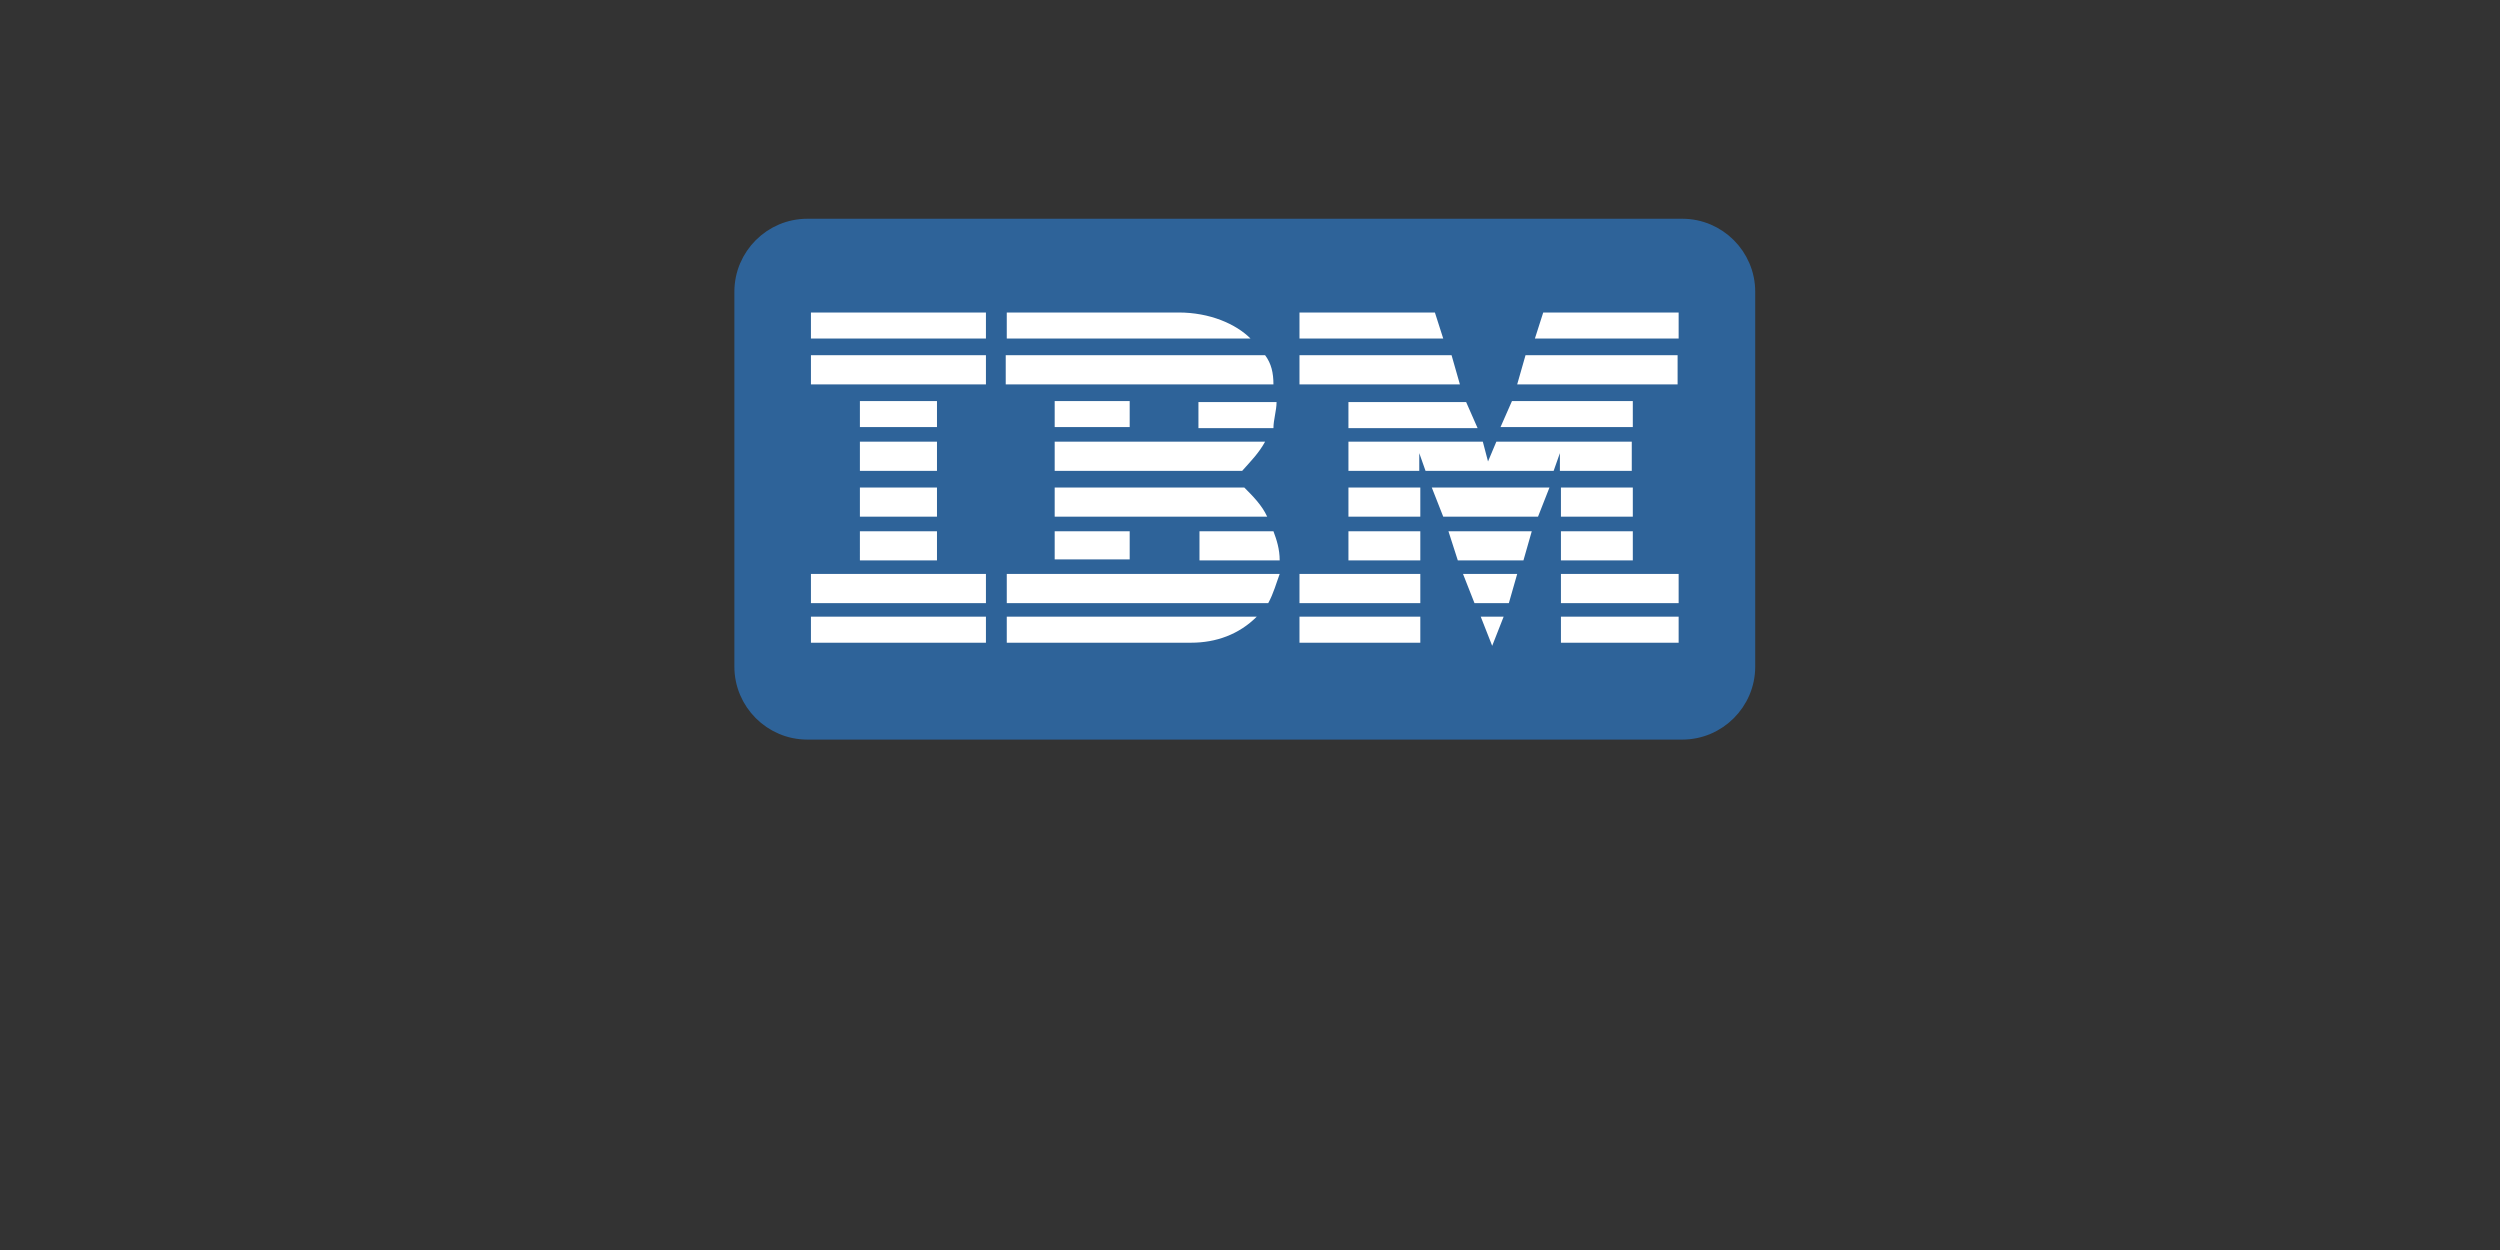 <?xml version="1.0" encoding="utf-8"?>
<!DOCTYPE svg PUBLIC "-//W3C//DTD SVG 1.0//EN" "http://www.w3.org/TR/2001/REC-SVG-20010904/DTD/svg10.dtd">
<svg xmlns="http://www.w3.org/2000/svg" xmlns:xlink="http://www.w3.org/1999/xlink" width="240" height="120" viewBox="0 0 240 120" overflow="visible" enable-background="new 0 0 240 120" xml:space="preserve">

<rect x="0" y="0" width="240" height="120" fill="#333333" stroke="none"/>

<g id="Layer_1">

<path id="template" fill="none" d="M239.5,109.5c0,5.5-4.5,10-10,10H9.5c-5.5,0-10-4.5-10-10V9.5c0-5.5,4.5-10,10-10h220
	c5.5,0,10,4.5,10,10V109.5z"/>
<path id="DECAL_AREA_2_" fill="#2E6399" d="M167.5,64c0,3.3-2.7,6-6,6h-84c-3.3,0-6-2.7-6-6V28c0-3.3,2.7-6,6-6h84c3.3,0,6,2.7,6,6
	V64z"/>
<path id="DecalBorder" fill="none" stroke="#2E6399" stroke-width="2" d="M167.5,64c0,3.3-2.7,6-6,6h-84c-3.3,0-6-2.7-6-6V28
	c0-3.3,2.7-6,6-6h84c3.3,0,6,2.7,6,6V64z"/>
<g id="Layer_2">
	<path fill="#FFFFFF" d="M77.85,30h16.8v2.5h-16.8V30L77.85,30z M124.75,30h13l0.8,2.5h-13.8V30L124.75,30z M139.35,34.1l0.8,2.8
		h-10.7h-4.7v-2.8H139.35L139.35,34.1z M140.75,38.6l1.1,2.5h-12.4v-2.5H140.75L140.75,38.6z M142.35,42.4l0.5,1.9l0.8-1.9h13v2.8
		h-6.9v-1.7l-0.6,1.7h-12.3l-0.6-1.7v1.7h-6.8v-2.8H142.35L142.35,42.4z M144.05,41l1.1-2.5h11.6V41H144.05L144.05,41z M145.65,36.9
		l0.8-2.8h14.6v2.8h-4.4H145.65L145.65,36.9z M147.35,32.5l0.8-2.5h13v2.5H147.35L147.35,32.5z M156.75,46.8v2.8h-6.9v-2.8H156.75
		L156.75,46.8z M156.75,51v2.8h-6.9V51H156.75L156.75,51z M156.75,55.1h4.4v2.8h-11.3v-2.8H156.75L156.75,55.1z M161.15,59.2v2.5
		h-11.3v-2.5H161.15L161.15,59.2z M148.75,46.8l-1.1,2.8h-9.1l-1.1-2.8H148.75L148.75,46.8z M147.05,51l-0.8,2.8h-6.3l-0.9-2.8
		H147.05L147.05,51z M145.65,55.1l-0.8,2.8h-3.3l-1.1-2.8H145.65L145.65,55.1z M144.35,59.2l-1.1,2.8l-1.1-2.8H144.35L144.35,59.2z
		 M136.35,46.8v2.8h-6.9v-2.8H136.35L136.35,46.8z M136.35,51v2.8h-6.9V51H136.35L136.35,51z M136.35,55.1v2.8h-11.6v-2.8h4.7
		H136.35L136.35,55.1z M136.35,59.2v2.5h-11.6v-2.5H136.35L136.35,59.2z M96.65,30h16.5c3,0,5.5,1.1,6.9,2.5h-23.4V30L96.65,30z
		 M121.45,34.1c0.6,0.8,0.8,1.7,0.8,2.8h-21h-4.7v-2.8H121.45L121.45,34.1z M122.55,38.6c0,0.8-0.3,1.7-0.3,2.5h-7.2v-2.5H122.55
		L122.55,38.6z M108.45,41h-7.2v-2.5h7.2V41L108.45,41z M121.45,42.4c-0.6,1.1-1.4,1.9-2.2,2.8h-18v-2.8H121.45L121.45,42.4z
		 M119.45,46.8c0.8,0.8,1.7,1.7,2.2,2.8h-20.4v-2.8H119.45L119.45,46.8z M122.25,51c0.3,0.8,0.6,1.7,0.6,2.8h-7.7V51H122.25
		L122.25,51z M108.45,53.7h-7.2V51h7.2V53.7L108.45,53.7z M122.85,55.1c-0.3,0.8-0.6,1.9-1.1,2.8h-25.1v-2.8h4.7H122.85L122.85,55.1
		z M120.65,59.2c-1.7,1.7-3.9,2.5-6.3,2.5h-17.7v-2.5H120.65L120.65,59.2z M94.65,34.1v2.8h-4.7h-7.4h-4.7v-2.8H94.65L94.65,34.1z
		 M89.95,38.6V41h-7.4v-2.5h7.4V38.6z M89.95,42.4v2.8h-7.4v-2.8H89.95L89.95,42.4z M89.95,46.8v2.8h-7.4v-2.8H89.95L89.95,46.8z
		 M89.95,51v2.8h-7.4V51H89.95L89.95,51z M89.95,55.1h4.7v2.8h-16.8v-2.8h4.7H89.95L89.95,55.1z M94.65,59.2v2.5h-16.8v-2.5H94.65
		L94.65,59.2z"/>
</g>
</g>

</svg>
